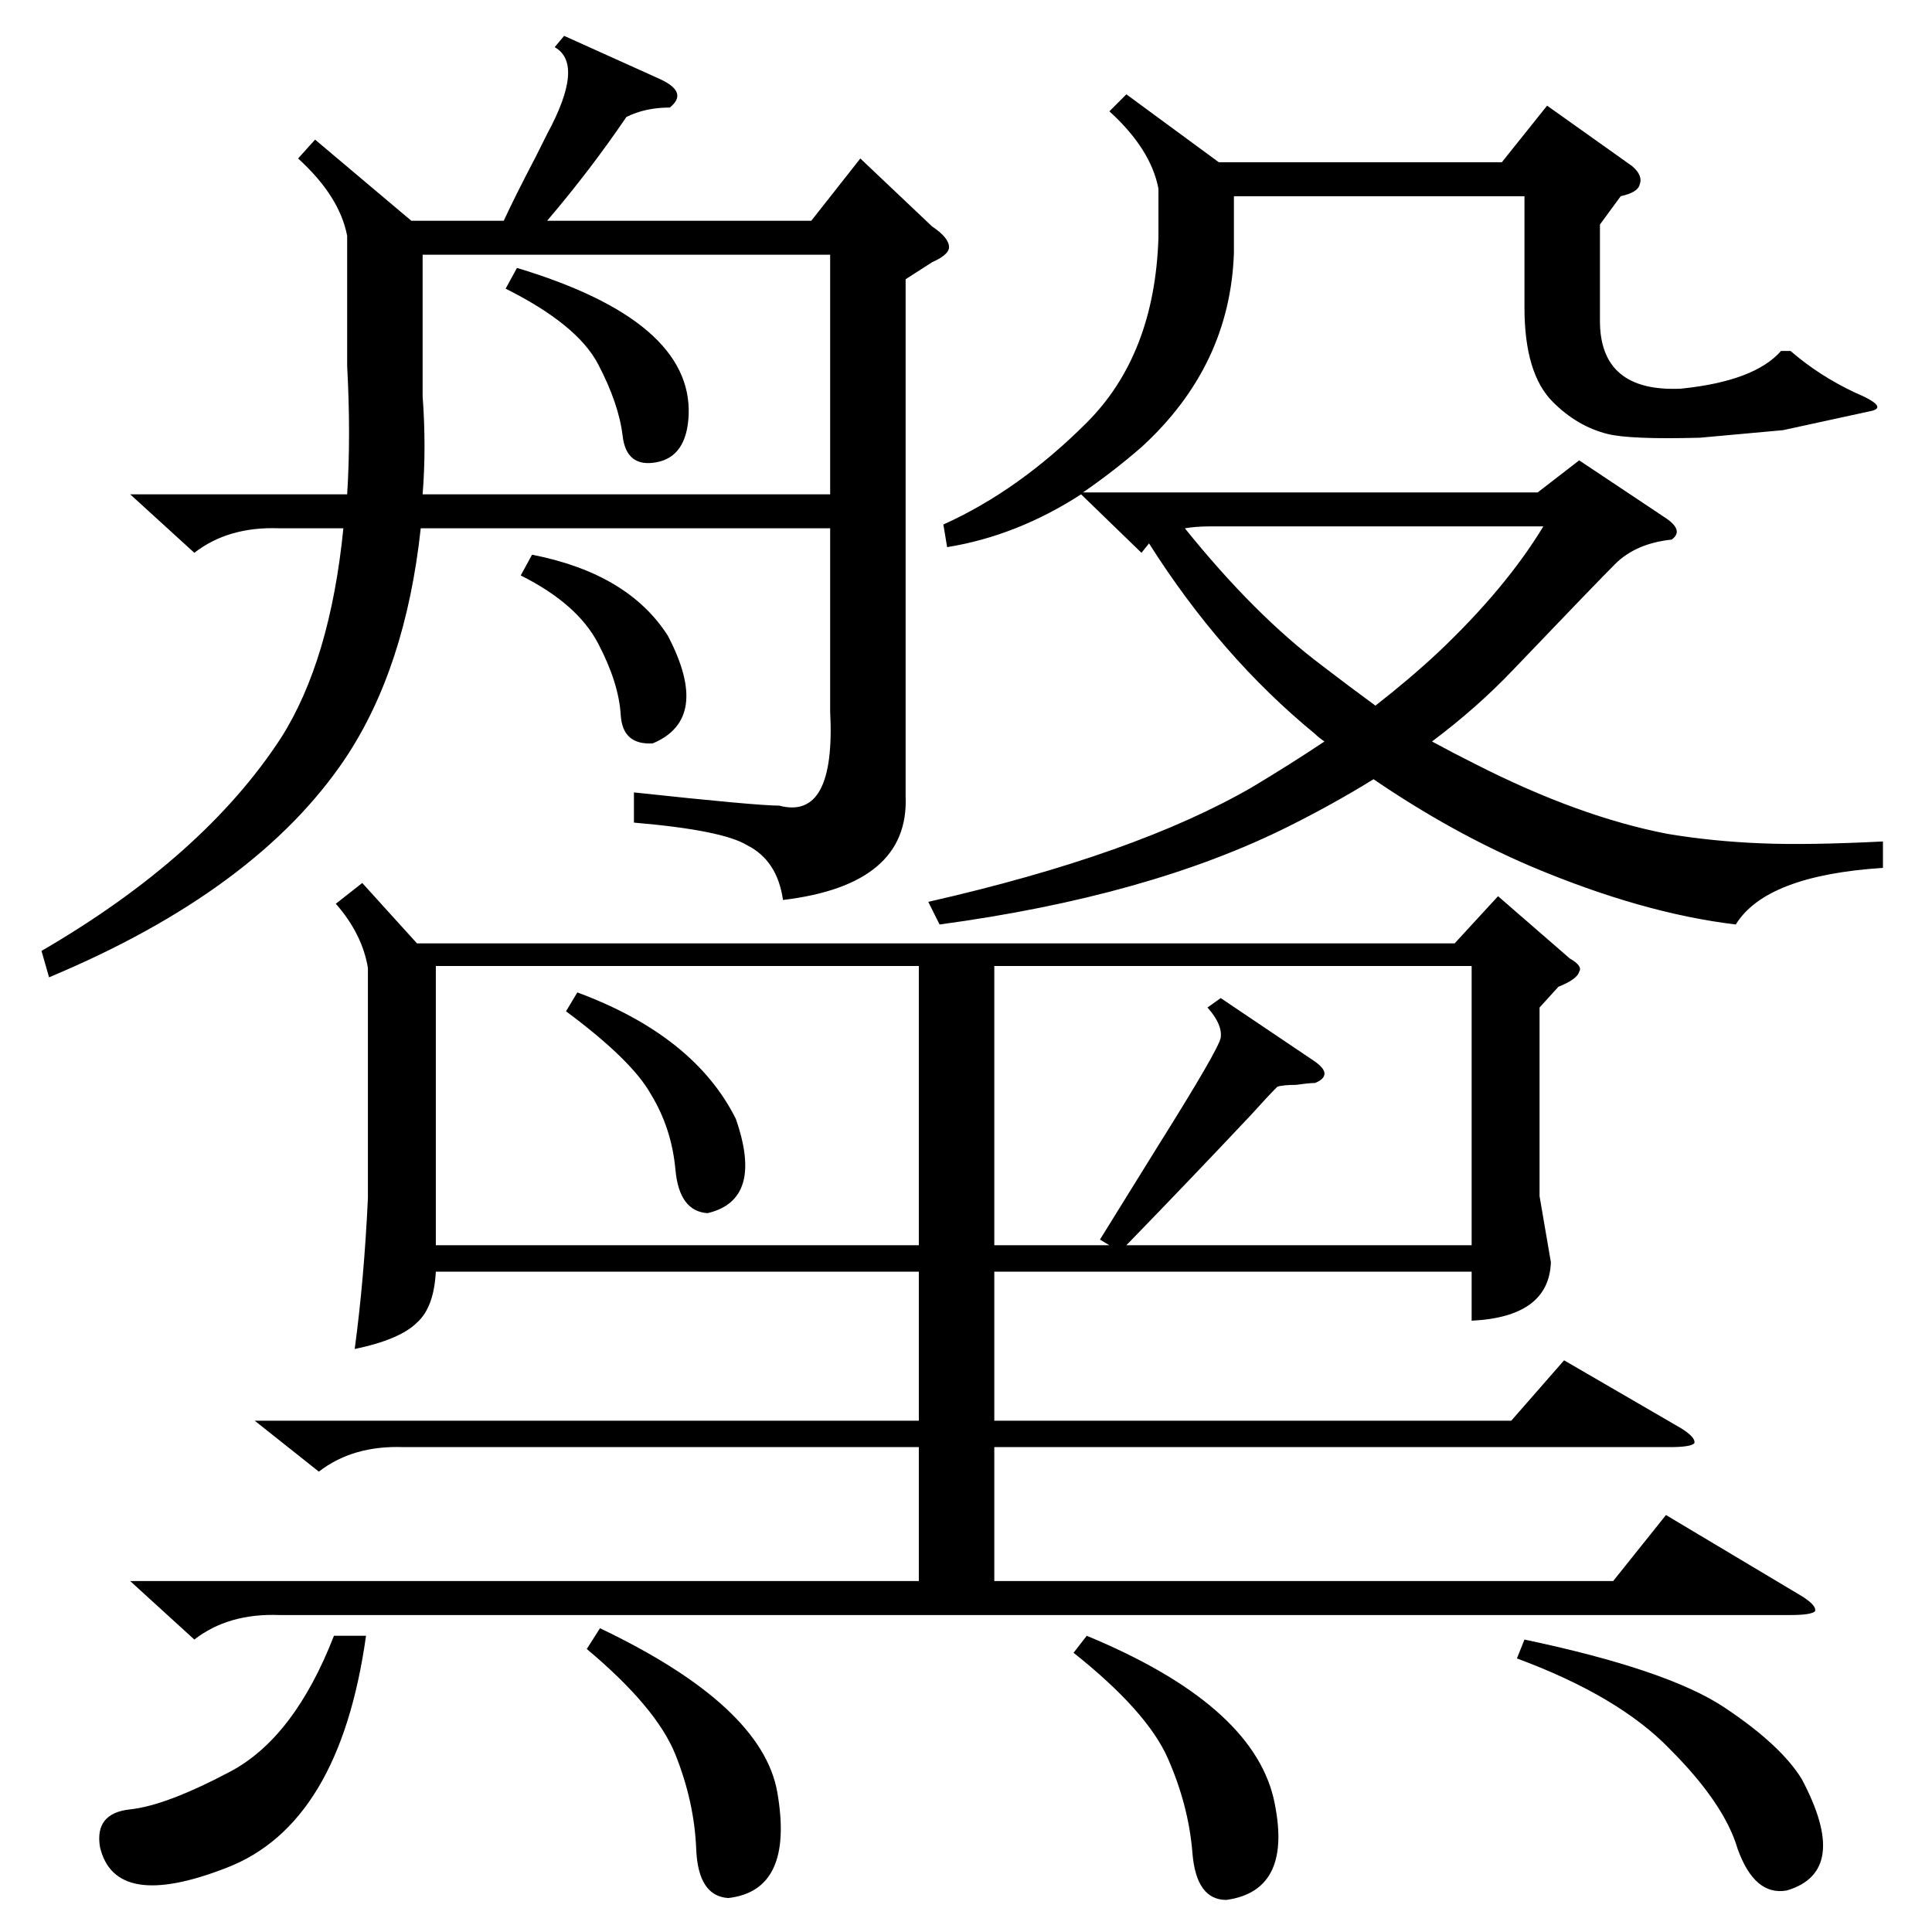 <?xml version="1.0" standalone="no"?>
<!DOCTYPE svg PUBLIC "-//W3C//DTD SVG 1.1//EN" "http://www.w3.org/Graphics/SVG/1.1/DTD/svg11.dtd" >
<svg xmlns="http://www.w3.org/2000/svg" xmlns:xlink="http://www.w3.org/1999/xlink" version="1.1" viewBox="0 -205 1024 1024">
  <g transform="matrix(1 0 0 -1 0 819)">
   <path fill="currentColor"
d="M192 556l29 -32h550l23 25l38 -33q7 -4 5 -7q-1 -4 -11 -8l-10 -11v-100l6 -35q-1 -29 -42 -31v26h-253v-79h274l28 32l62 -36q8 -5 7 -8q-2 -2 -13 -2h-358v-71h328l28 35l72 -43q8 -5 7 -8q-2 -2 -13 -2h-801q-27 1 -45 -13l-34 31h418v71h-273q-27 1 -45 -13l-34 27
h352v79h-256q-1 -19 -10 -27q-9 -9 -33 -14q5 37 7 80v122q-3 18 -17 34zM480 876v-274q2 -47 -65 -55q-3 21 -19 29q-13 8 -60 12v16q65 -7 77 -7q30 -8 27 50v97h-217q-8 -74 -40 -122q-47 -70 -157 -116l-4 14q86 50 127 113q26 41 33 111h-34q-27 1 -45 -13l-34 31h115
q2 31 0 68v69q-4 21 -26 41l9 10l51 -43h49q6 13 17 34l6 12q20 37 4 46l5 6l51 -23q15 -7 5 -15q-13 0 -23 -5q-19 -28 -42 -55h140l26 33l38 -36q9 -6 9 -11q0 -4 -9 -8zM597 974l49 -36h150l24 30l45 -32q6 -5 4 -10q-1 -4 -10 -6l-11 -15v-51q0 -38 43 -36q39 4 53 20h5
q15 -13 34 -22q19 -8 8 -10l-46 -10l-44 -4q-37 -1 -49 2q-16 4 -29 17q-15 15 -15 50v59h-154v-30q-2 -60 -49 -103q-15 -13 -31 -24h241l22 17l45 -30q11 -7 4 -12q-19 -2 -30 -13q-10 -10 -54 -56q-19 -20 -43 -38q11 -6 23 -12q55 -28 102 -37q24 -4 50 -5q24 -1 64 1
v-14q-62 -4 -78 -30q-50 6 -109 31q-42 18 -83 46q-21 -13 -45 -25q-74 -37 -185 -52l-6 12q110 25 172 61q20 12 38 24q-3 2 -5 4q-50 41 -88 101l-4 -5l-32 31q-34 -22 -71 -28l-2 12q40 18 76 54t38 98v26q-4 21 -26 41zM487 512h-256v-148h256v148zM647 495l49 -33
q6 -4 6 -7t-5 -5q-3 0 -10 -1q-7 0 -10 -1q-5 -5 -14 -15q-32 -34 -66 -69h183v148h-253v-148h61l-5 3l31 50q32 51 33 57q1 7 -7 16zM224 889v-75q2 -27 0 -52h216v127h-216zM701 671q13 -10 28 -21q18 14 33 28q36 34 56 67h-177q-7 0 -13 -1q37 -46 73 -73zM194 157
q-14 -100 -74 -123q-59 -23 -67 11q-3 18 16 20t53 20t55 72h17zM804 145l4 10q76 -16 106 -36t41 -38q26 -49 -8 -59q-17 -3 -26 22q-7 24 -36 53q-27 28 -81 48zM311 150l7 11q86 -41 94 -87q9 -52 -26 -56q-16 1 -17 26t-11 50t-47 56zM569 148l7 9q87 -36 99 -86
q11 -49 -25 -54q-16 0 -18 25t-13 50t-50 56zM300 488l6 10q62 -23 84 -67q15 -43 -15 -50q-15 1 -17 23t-13 40q-10 18 -45 44zM268 871l6 11q93 -28 91 -78q-1 -22 -17 -25t-18 14t-13 38t-49 40zM276 719l6 11q51 -10 72 -43q23 -44 -8 -57q-16 -1 -17 15q-1 17 -12 38
t-41 36z" />
  </g>

</svg>
